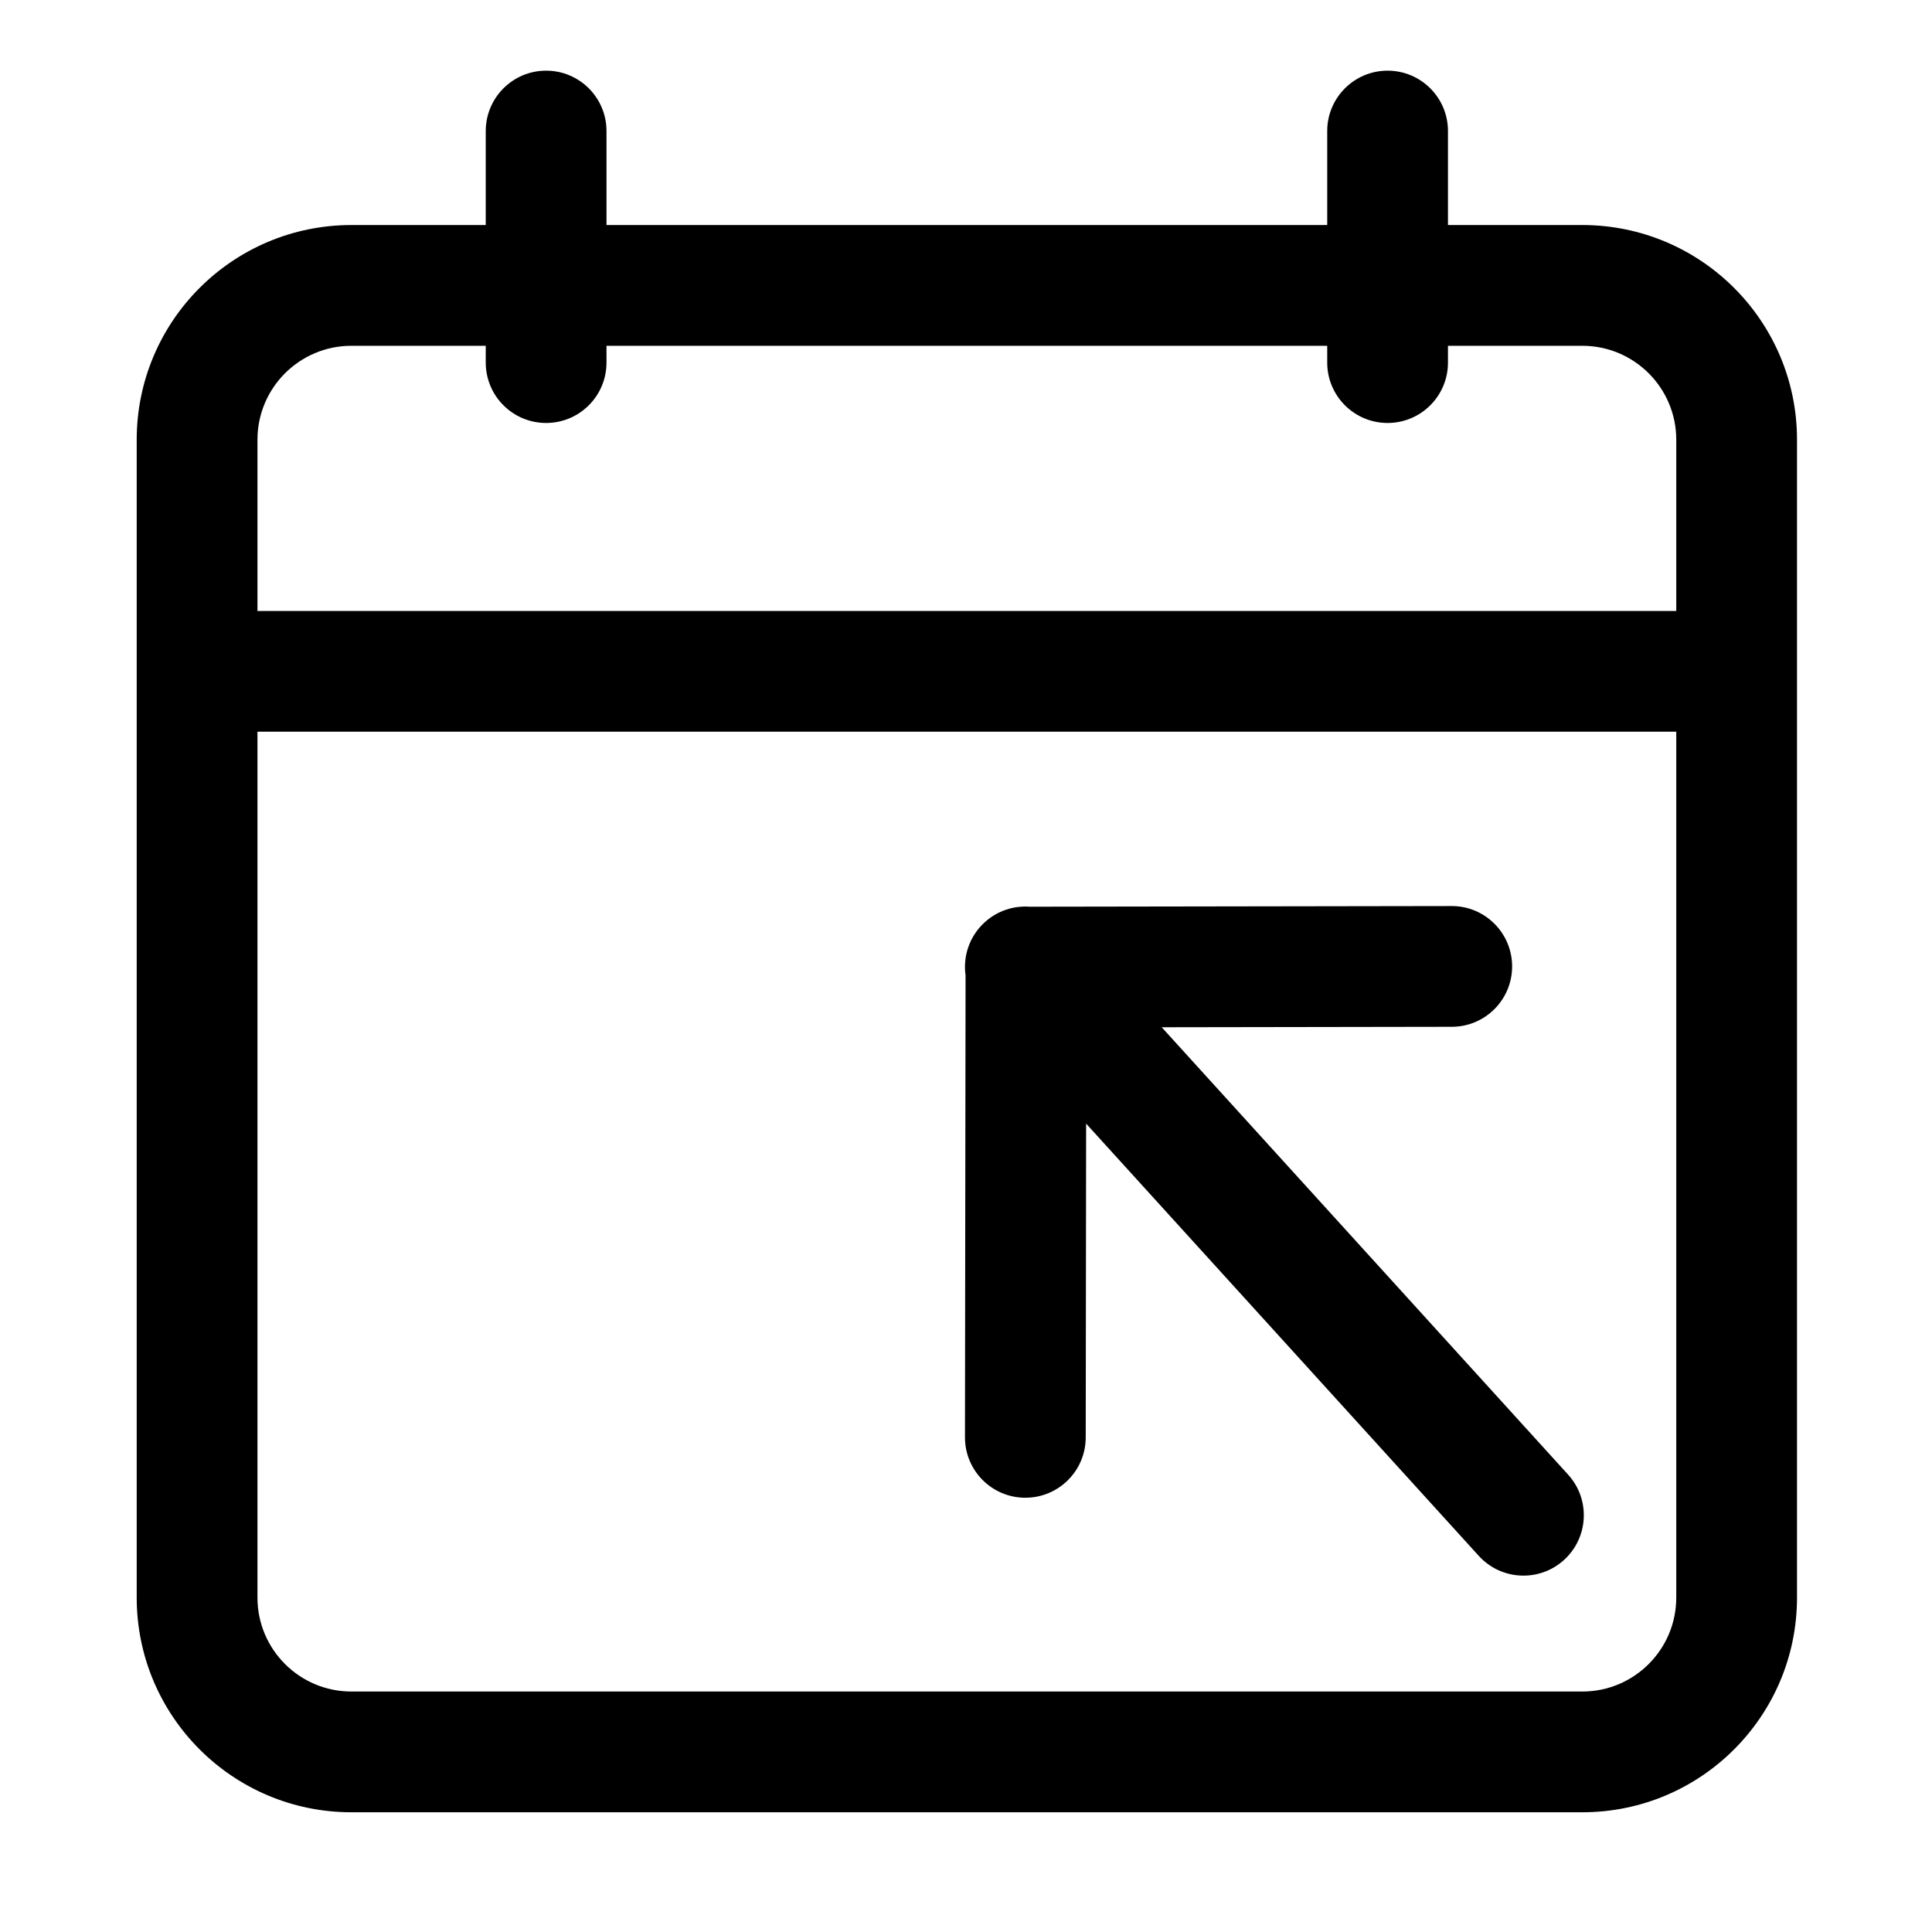 <?xml version="1.0" standalone="no"?>
<svg xmlns="http://www.w3.org/2000/svg" class="icon" viewBox="0 0 1024 1024">
    <path d="M615.73,544.465 L831.141,781.597 C843.024,794.679 842.053,814.917 828.971,826.8 C815.89,838.683 795.652,837.712 783.768,824.63 L575.668,595.546 L575.455,761.874 C575.432,779.547 561.087,793.856 543.413,793.833 C525.74,793.81 511.432,779.465 511.455,761.792 L511.769,516.99 C510.34,506.853 513.789,496.209 521.938,488.807 C528.68,482.682 537.323,479.972 545.744,480.575 L769.404,480.224 C787.078,480.197 801.427,494.501 801.455,512.174 C801.482,529.847 787.178,544.197 769.505,544.224 L615.73,544.465 Z M888.455,323.818 L888.455,233.091 C888.455,205.577 866.15,183.273 838.636,183.273 L767.455,183.273 L767.455,192.182 C767.455,209.855 753.128,224.182 735.455,224.182 C717.781,224.182 703.455,209.855 703.455,192.182 L703.455,183.273 L321.455,183.273 L321.455,192.182 C321.455,209.855 307.128,224.182 289.455,224.182 C271.781,224.182 257.455,209.855 257.455,192.182 L257.455,183.273 L186.273,183.273 C158.759,183.273 136.455,205.577 136.455,233.091 L136.455,323.818 L888.455,323.818 Z M888.455,387.818 L136.455,387.818 L136.455,846.727 C136.455,874.241 158.759,896.545 186.273,896.545 L838.636,896.545 C866.15,896.545 888.455,874.241 888.455,846.727 L888.455,387.818 Z M767.455,119.273 L838.636,119.273 C901.496,119.273 952.455,170.231 952.455,233.091 L952.455,846.727 C952.455,909.587 901.496,960.545 838.636,960.545 L186.273,960.545 C123.413,960.545 72.455,909.587 72.455,846.727 L72.455,233.091 C72.455,170.231 123.413,119.273 186.273,119.273 L257.455,119.273 L257.455,69.455 C257.455,51.781 271.781,37.455 289.455,37.455 C307.128,37.455 321.455,51.781 321.455,69.455 L321.455,119.273 L703.455,119.273 L703.455,69.455 C703.455,51.781 717.781,37.455 735.455,37.455 C753.128,37.455 767.455,51.781 767.455,69.455 L767.455,119.273 Z" />
</svg>